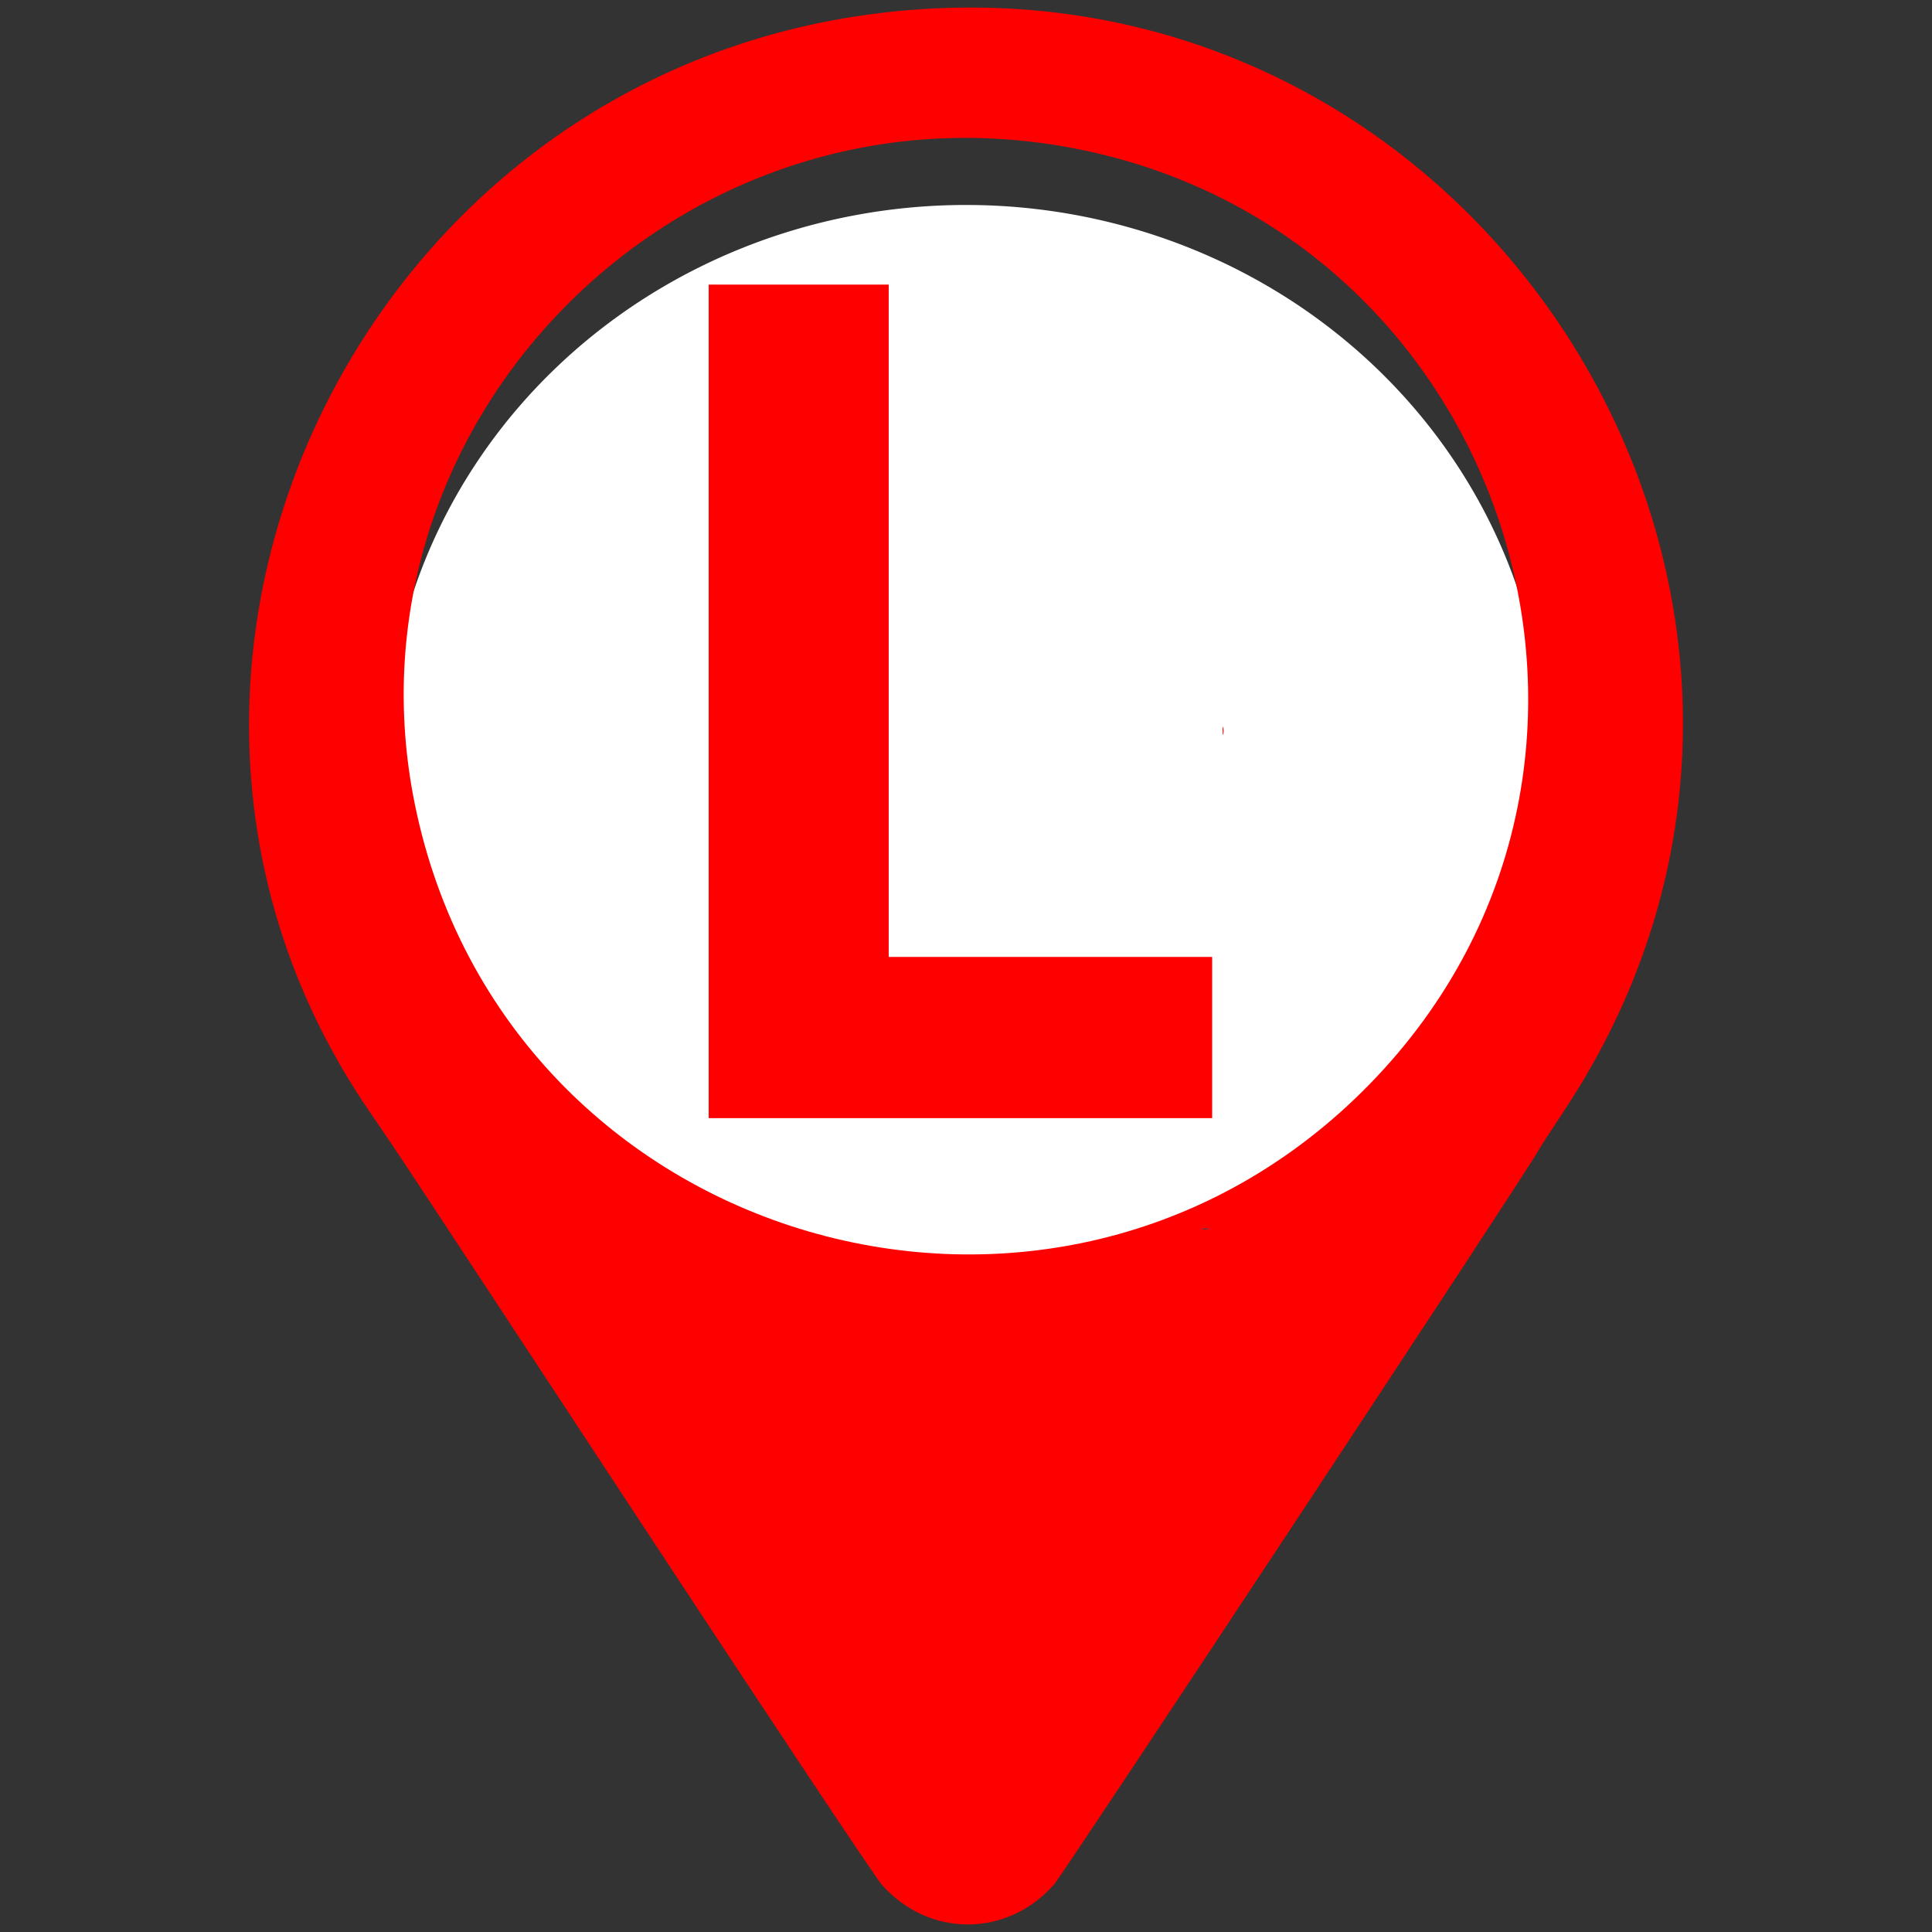 <?xml version="1.0" encoding="UTF-8" standalone="no"?>
<svg
   width="640"
   height="640"
   inkscape:version="1.1.2 (b8e25be833, 2022-02-05)"
   sodipodi:docname="indicador_manuallocalalm_270.svg"
   version="1.1"
   id="svg31"
   xmlns:inkscape="http://www.inkscape.org/namespaces/inkscape"
   xmlns:sodipodi="http://sodipodi.sourceforge.net/DTD/sodipodi-0.dtd"
   xmlns:xlink="http://www.w3.org/1999/xlink"
   xmlns="http://www.w3.org/2000/svg"
   xmlns:svg="http://www.w3.org/2000/svg"
   xmlns:rdf="http://www.w3.org/1999/02/22-rdf-syntax-ns#"
   xmlns:cc="http://creativecommons.org/ns#"
   xmlns:dc="http://purl.org/dc/elements/1.1/">
  <rect width="100%" height="100%" fill="#333333" stroke="none"/>
  <sodipodi:namedview
     bordercolor="#666666"
     borderopacity="1"
     gridtolerance="10"
     guidetolerance="10"
     inkscape:current-layer="svg31"
     inkscape:cx="128.47458"
     inkscape:cy="357.9661"
     inkscape:pageopacity="0"
     inkscape:pageshadow="2"
     inkscape:window-height="1009"
     inkscape:window-maximized="1"
     inkscape:window-width="1920"
     inkscape:window-x="-8"
     inkscape:window-y="-8"
     inkscape:zoom="1.475"
     objecttolerance="10"
     pagecolor="#ffffff"
     showgrid="false"
     id="namedview4"
     inkscape:pagecheckerboard="0" />
  <defs
     id="defs9">
    <path
       id="c1GPuNhv6q"
       d="m209.08 1.81c-174.32 21.04-267.23 220.62-169.3 363.71 10.25 14.98 12.65 18.62 90.53 137.13 41.43 63.05 77.08 116.64 79.23 119.09 15.51 17.68 41.63 17.68 57.14 0 3.28-3.73 156.72-236.22 160.1-242.57 0.62-1.17 4.52-7.22 8.66-13.44 110.99-166.87-26.56-388.02-226.36-363.92m55.29 43.33c149.9 21.75 212.26 203.33 106.94 311.4-104.4 107.12-286.33 53.98-316.34-92.4-25.45-124.15 82.8-237.36 209.4-219" />
    <path
       id="amLhc2JGK"
       d="m324.47 238.27c0 1.19 0.07 1.67 0.16 1.08 0.09-0.59 0.09-1.56 0-2.15s-0.16-0.11-0.16 1.07" />
    <path
       id="amLhc2JGK-4"
       d="m324.47 238.27c0 1.19 0.07 1.67 0.16 1.08 0.09-0.59 0.09-1.56 0-2.15s-0.16-0.11-0.16 1.07" />
  </defs>
  <path
     d="m512.22 252.34a192.22 184.44 0 0 1-192.22 184.44 192.22 184.44 0 0 1-192.22-184.44 192.22 184.44 0 0 1 192.22-184.44 192.22 184.44 0 0 1 192.22 184.44z"
     fill="#fff"
     inkscape:connector-curvature="0"
     id="path11" />
  <use
     transform="translate(-.002 -.001)"
     x="82.499"
     y="2.503"
     width="100%"
     height="100%"
     fill="#ff0000"
     xlink:href="#c1GPuNhv6q"
     id="use13"
     style="fill:#ff0000;fill-opacity:1" />
  <g
     transform="rotate(90,320,320)"
     id="g19">
    <use
       x="82.496"
       y="2.502"
       width="100%"
       height="100%"
       fill="#b3c8e0"
       xlink:href="#amLhc2JGK"
       id="use15" />
    <use
       x="82.496"
       y="2.502"
       width="100%"
       height="100%"
       xlink:href="#amLhc2JGK"
       id="use17" />
  </g>
  <g
     transform="translate(-1.904 1.306)"
     id="g29"
     style="fill:#ff0000;fill-opacity:1">
    <use
       x="82.496"
       y="2.502"
       width="100%"
       height="100%"
       fill="#b3c8e0"
       xlink:href="#amLhc2JGK-4"
       id="use21"
       style="fill:#ff0000;fill-opacity:1" />
    <use
       x="82.496"
       y="2.502"
       width="100%"
       height="100%"
       xlink:href="#amLhc2JGK-4"
       id="use23"
       style="fill:#ff0000;fill-opacity:1" />
    <g
       transform="matrix(8.424,0,0,10.059,-920.8,-648.08)"
       fill="#f00"
       aria-label="L"
       id="g27"
       style="fill:#ff0000;fill-opacity:1">
      <path
         d="m157.2 101.12h-19.799v-27.449h7.079v22.14h12.72z"
         fill="#f00"
         stroke-width=".944"
         style="font-feature-settings:normal;font-variant-caps:normal;font-variant-ligatures:normal;font-variant-numeric:normal;fill:#ff0000;fill-opacity:1"
         inkscape:connector-curvature="0"
         id="path25" />
    </g>
  </g>
</svg>

